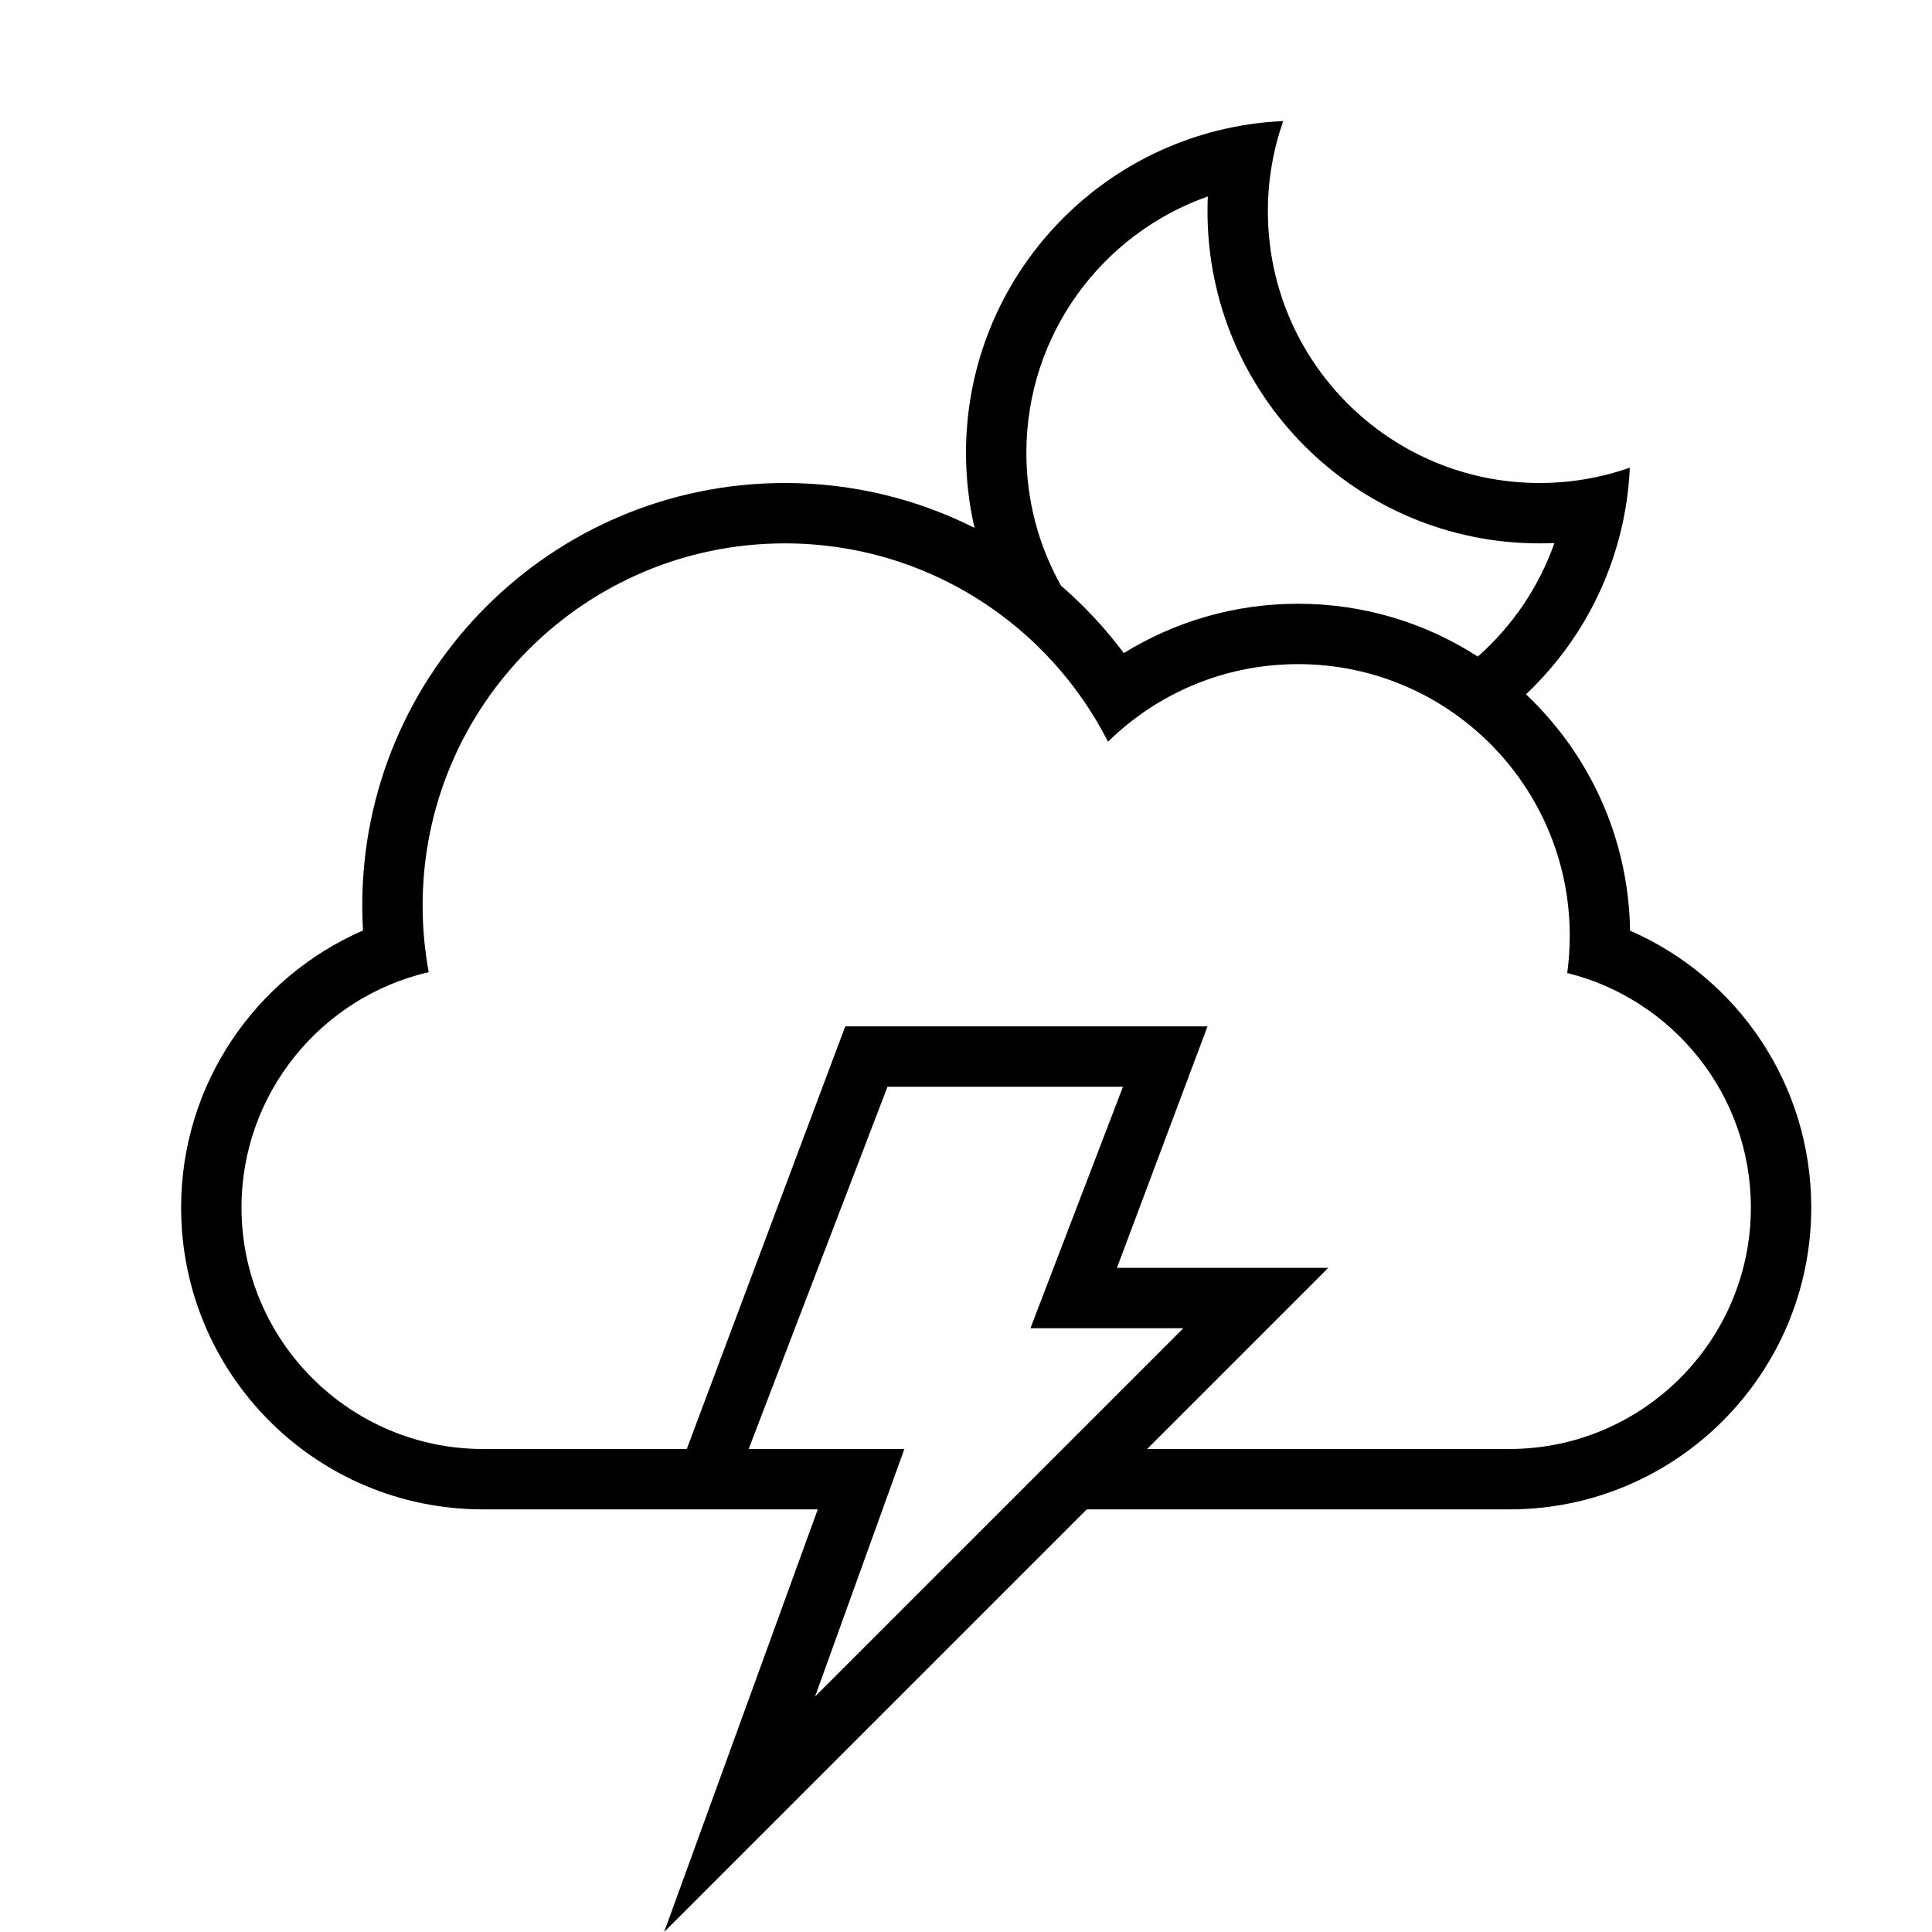 <?xml version="1.0" encoding="UTF-8" standalone="no"?>
<svg width="32px" height="32px" viewBox="0 0 32 32" version="1.1" xmlns="http://www.w3.org/2000/svg" xmlns:xlink="http://www.w3.org/1999/xlink" xmlns:sketch="http://www.bohemiancoding.com/sketch/ns">
    <!-- Generator: Sketch 3.0.3 (7891) - http://www.bohemiancoding.com/sketch -->
    <title>icon 12 cloud moon lightning</title>
    <desc>Created with Sketch.</desc>
    <defs></defs>
    <g id="Page-1" stroke="none" stroke-width="1" fill="none" fill-rule="evenodd" sketch:type="MSPage">
        <g id="icon-12-cloud-moon-lightning" sketch:type="MSArtboardGroup" fill="#000000">
            <path d="M17.067,22 L19.6,22 L13.5,28.1 L14.979,24 L12.4,24 L14.7,18 L18.6,18 L17.067,22 L17.067,22 Z M19,24 L24.997,24 C27.208,24 29,22.205 29,20 C29,18.123 27.701,16.547 25.958,16.116 L25.958,16.116 C25.986,15.915 26,15.709 26,15.5 C26,13.015 23.985,11 21.5,11 C20.274,11 19.163,11.49 18.352,12.285 C17.361,10.335 15.336,9 13,9 C9.686,9 7,11.686 7,15 C7,15.376 7.035,15.745 7.101,16.102 L7.101,16.102 C5.325,16.512 4,18.105 4,20 C4,22.209 5.798,24 8.003,24 L11.375,24 L11.375,24 L14,17 L20,17 L18.5,21 L22,21 L19,24 L19,24 L19,24 Z M13.545,25 L7.999,25 C5.232,25 3,22.761 3,20 C3,17.949 4.24,16.182 6.012,15.412 C6.004,15.275 6,15.138 6,15 C6,11.134 9.134,8 13,8 C14.129,8 15.196,8.267 16.141,8.743 C16.049,8.343 16,7.927 16,7.5 C16,4.923 17.772,2.761 20.164,2.164 C20.515,2.076 20.88,2.022 21.254,2.005 C21.09,2.473 21,2.976 21,3.5 C21,5.985 23.015,8 25.5,8 C26.024,8 26.527,7.91 26.995,7.746 C26.978,8.12 26.924,8.485 26.836,8.836 C26.578,9.872 26.026,10.791 25.275,11.5 L25.275,11.5 C26.318,12.485 26.976,13.873 26.999,15.415 C28.768,16.185 30,17.948 30,20 C30,22.756 27.762,25 25.001,25 L18,25 L11,32 L13.545,25 L13.545,25 L13.545,25 Z M24.477,10.875 C25.047,10.372 25.488,9.726 25.746,8.995 C25.664,8.998 25.582,9 25.5,9 C22.462,9 20,6.538 20,3.5 C20,3.418 20.002,3.336 20.005,3.254 C18.255,3.87 17,5.539 17,7.5 C17,8.3 17.208,9.05 17.574,9.701 C17.96,10.034 18.308,10.409 18.614,10.817 C19.453,10.299 20.441,10 21.5,10 C22.597,10 23.619,10.321 24.477,10.875 L24.477,10.875 L24.477,10.875 Z" id="cloud-moon-lightning" sketch:type="MSShapeGroup"></path>
        </g>
    </g>
</svg>